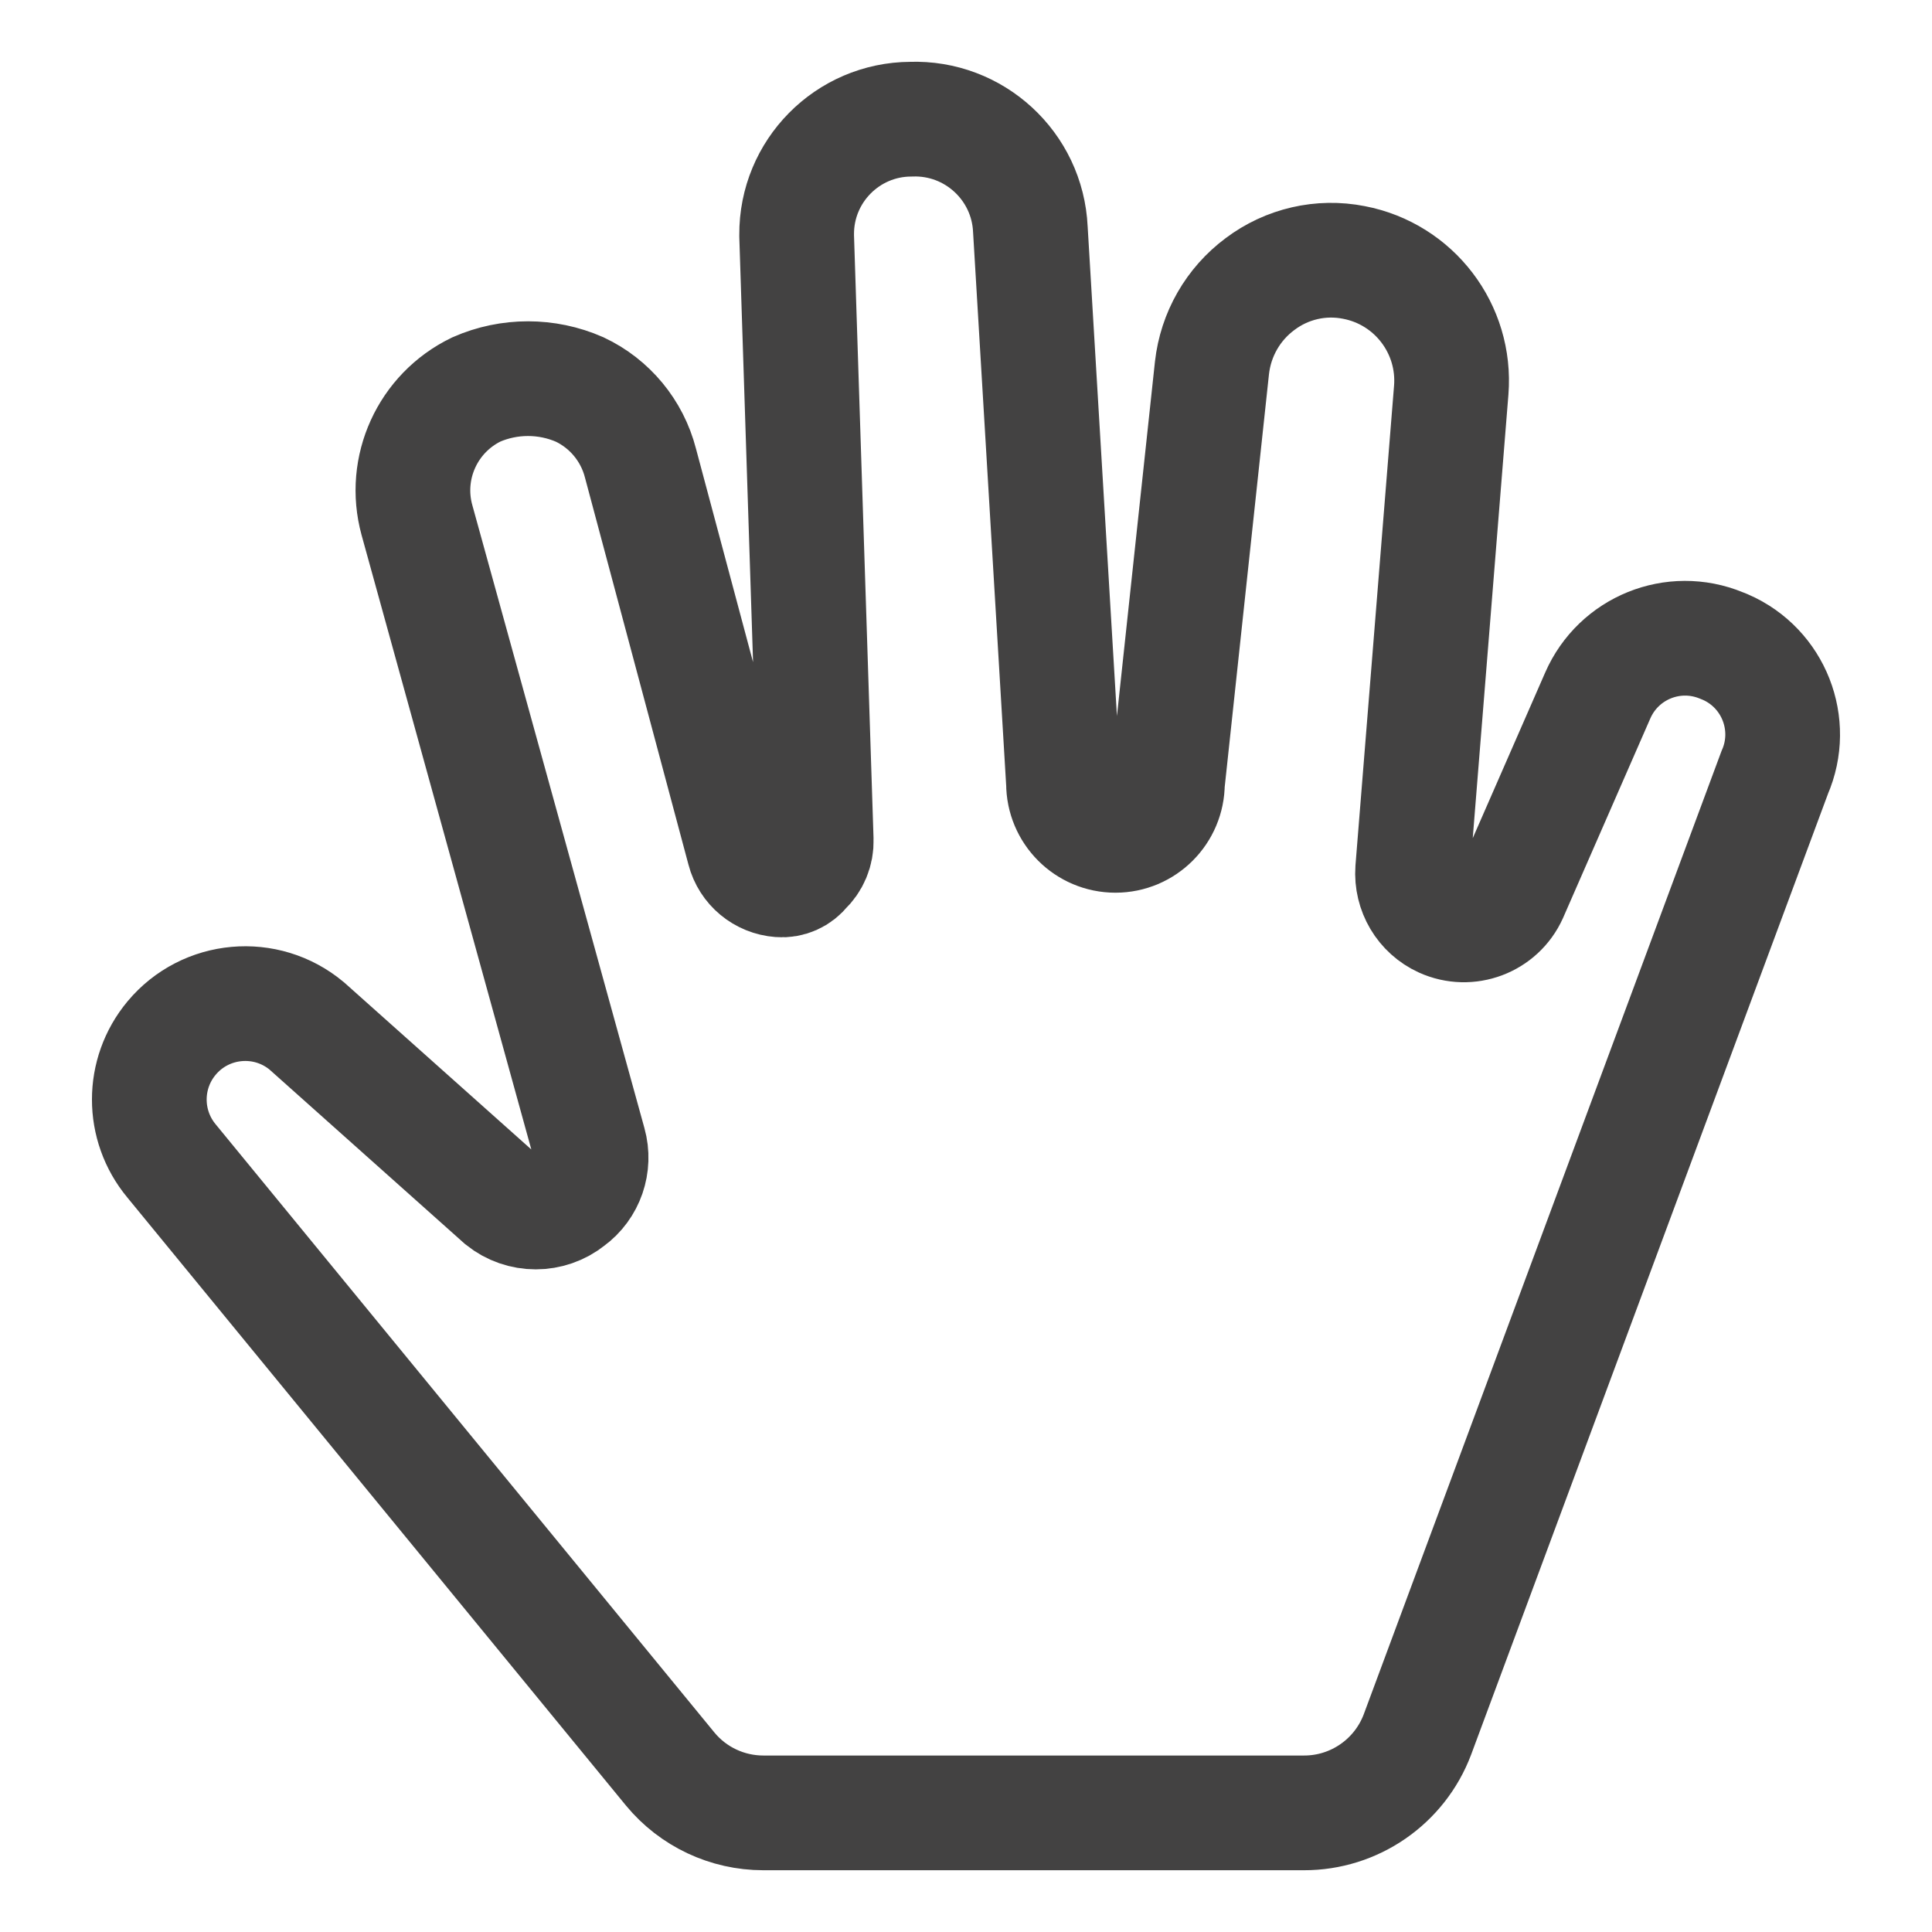<?xml version="1.0" encoding="UTF-8" standalone="no"?>
<!-- Generator: Adobe Illustrator 16.0.0, SVG Export Plug-In . SVG Version: 6.00 Build 0)  -->

<svg
   xmlns:dc="http://purl.org/dc/elements/1.1/"
   xmlns:cc="http://creativecommons.org/ns#"
   xmlns:rdf="http://www.w3.org/1999/02/22-rdf-syntax-ns#"
   xmlns:svg="http://www.w3.org/2000/svg"
   xmlns="http://www.w3.org/2000/svg"
   xmlns:sodipodi="http://sodipodi.sourceforge.net/DTD/sodipodi-0.dtd"
   xmlns:inkscape="http://www.inkscape.org/namespaces/inkscape"
   version="1.1"
   id="Layer_1"
   x="0px"
   y="0px"
   width="32px"
   height="32px"
   viewBox="0 0 32 32"
   enable-background="new 0 0 32 32"
   xml:space="preserve"
   sodipodi:docname="toolbar_pan.svg"
   inkscape:version="0.92.3 (2405546, 2018-03-11)"
   inkscape:export-filename="D:\Development\ToolMap\art\toolbar_pan.png"
   inkscape:export-xdpi="96"
   inkscape:export-ydpi="96"><defs
   id="defs6398" /><sodipodi:namedview
   pagecolor="#ffffff"
   bordercolor="#666666"
   borderopacity="1"
   objecttolerance="10"
   gridtolerance="10"
   guidetolerance="10"
   inkscape:pageopacity="0"
   inkscape:pageshadow="2"
   inkscape:window-width="1349"
   inkscape:window-height="913"
   id="namedview6396"
   showgrid="false"
   inkscape:zoom="11.219848"
   inkscape:cx="-57.681451"
   inkscape:cy="-46.785301"
   inkscape:window-x="449"
   inkscape:window-y="171"
   inkscape:window-maximized="0"
   inkscape:current-layer="Layer_1" />
<path
   fill="none"
   stroke="#434242"
   stroke-width="1.567"
   stroke-miterlimit="10"
   d="M28.512,10.691  c-0.796-0.328-1.704,0.041-2.048,0.828L25.02,14.82c-0.193,0.427-0.697,0.617-1.126,0.423c-0.323-0.147-0.521-0.48-0.496-0.837  l0.639-7.944c0.08-1.013-0.614-1.924-1.612-2.115c-0.546-0.108-1.111,0.023-1.555,0.358c-0.447,0.332-0.734,0.834-0.796,1.388  l-0.738,6.881c0,0.476-0.386,0.862-0.861,0.862c-0.475,0-0.86-0.386-0.86-0.862l-0.549-9.176c-0.048-1.048-0.932-1.862-1.98-1.824  c-1.051,0.005-1.898,0.863-1.891,1.914c0,0.006,0,0.015,0,0.022l0.324,10.003c0.006,0.183-0.067,0.358-0.201,0.481  c-0.095,0.124-0.248,0.192-0.403,0.179c-0.284-0.021-0.522-0.219-0.593-0.493L10.608,7.67c-0.138-0.536-0.507-0.983-1.007-1.219  c-0.545-0.239-1.167-0.239-1.712,0c-0.806,0.39-1.22,1.297-0.984,2.16l2.853,10.327c0.098,0.351-0.031,0.726-0.325,0.94  c-0.327,0.262-0.792,0.262-1.119,0L5.08,16.992c-0.673-0.562-1.676-0.472-2.238,0.202c-0.492,0.59-0.492,1.445,0,2.036L11.1,29.3  c0.38,0.461,0.946,0.727,1.544,0.727h8.952c0.836,0.002,1.586-0.516,1.881-1.298l5.918-15.934c0.348-0.799-0.018-1.729-0.816-2.077  C28.556,10.709,28.533,10.7,28.512,10.691z"
   id="path6393"
   style="stroke-width:1.9;stroke-miterlimit:10;stroke-dasharray:none" />
</svg>